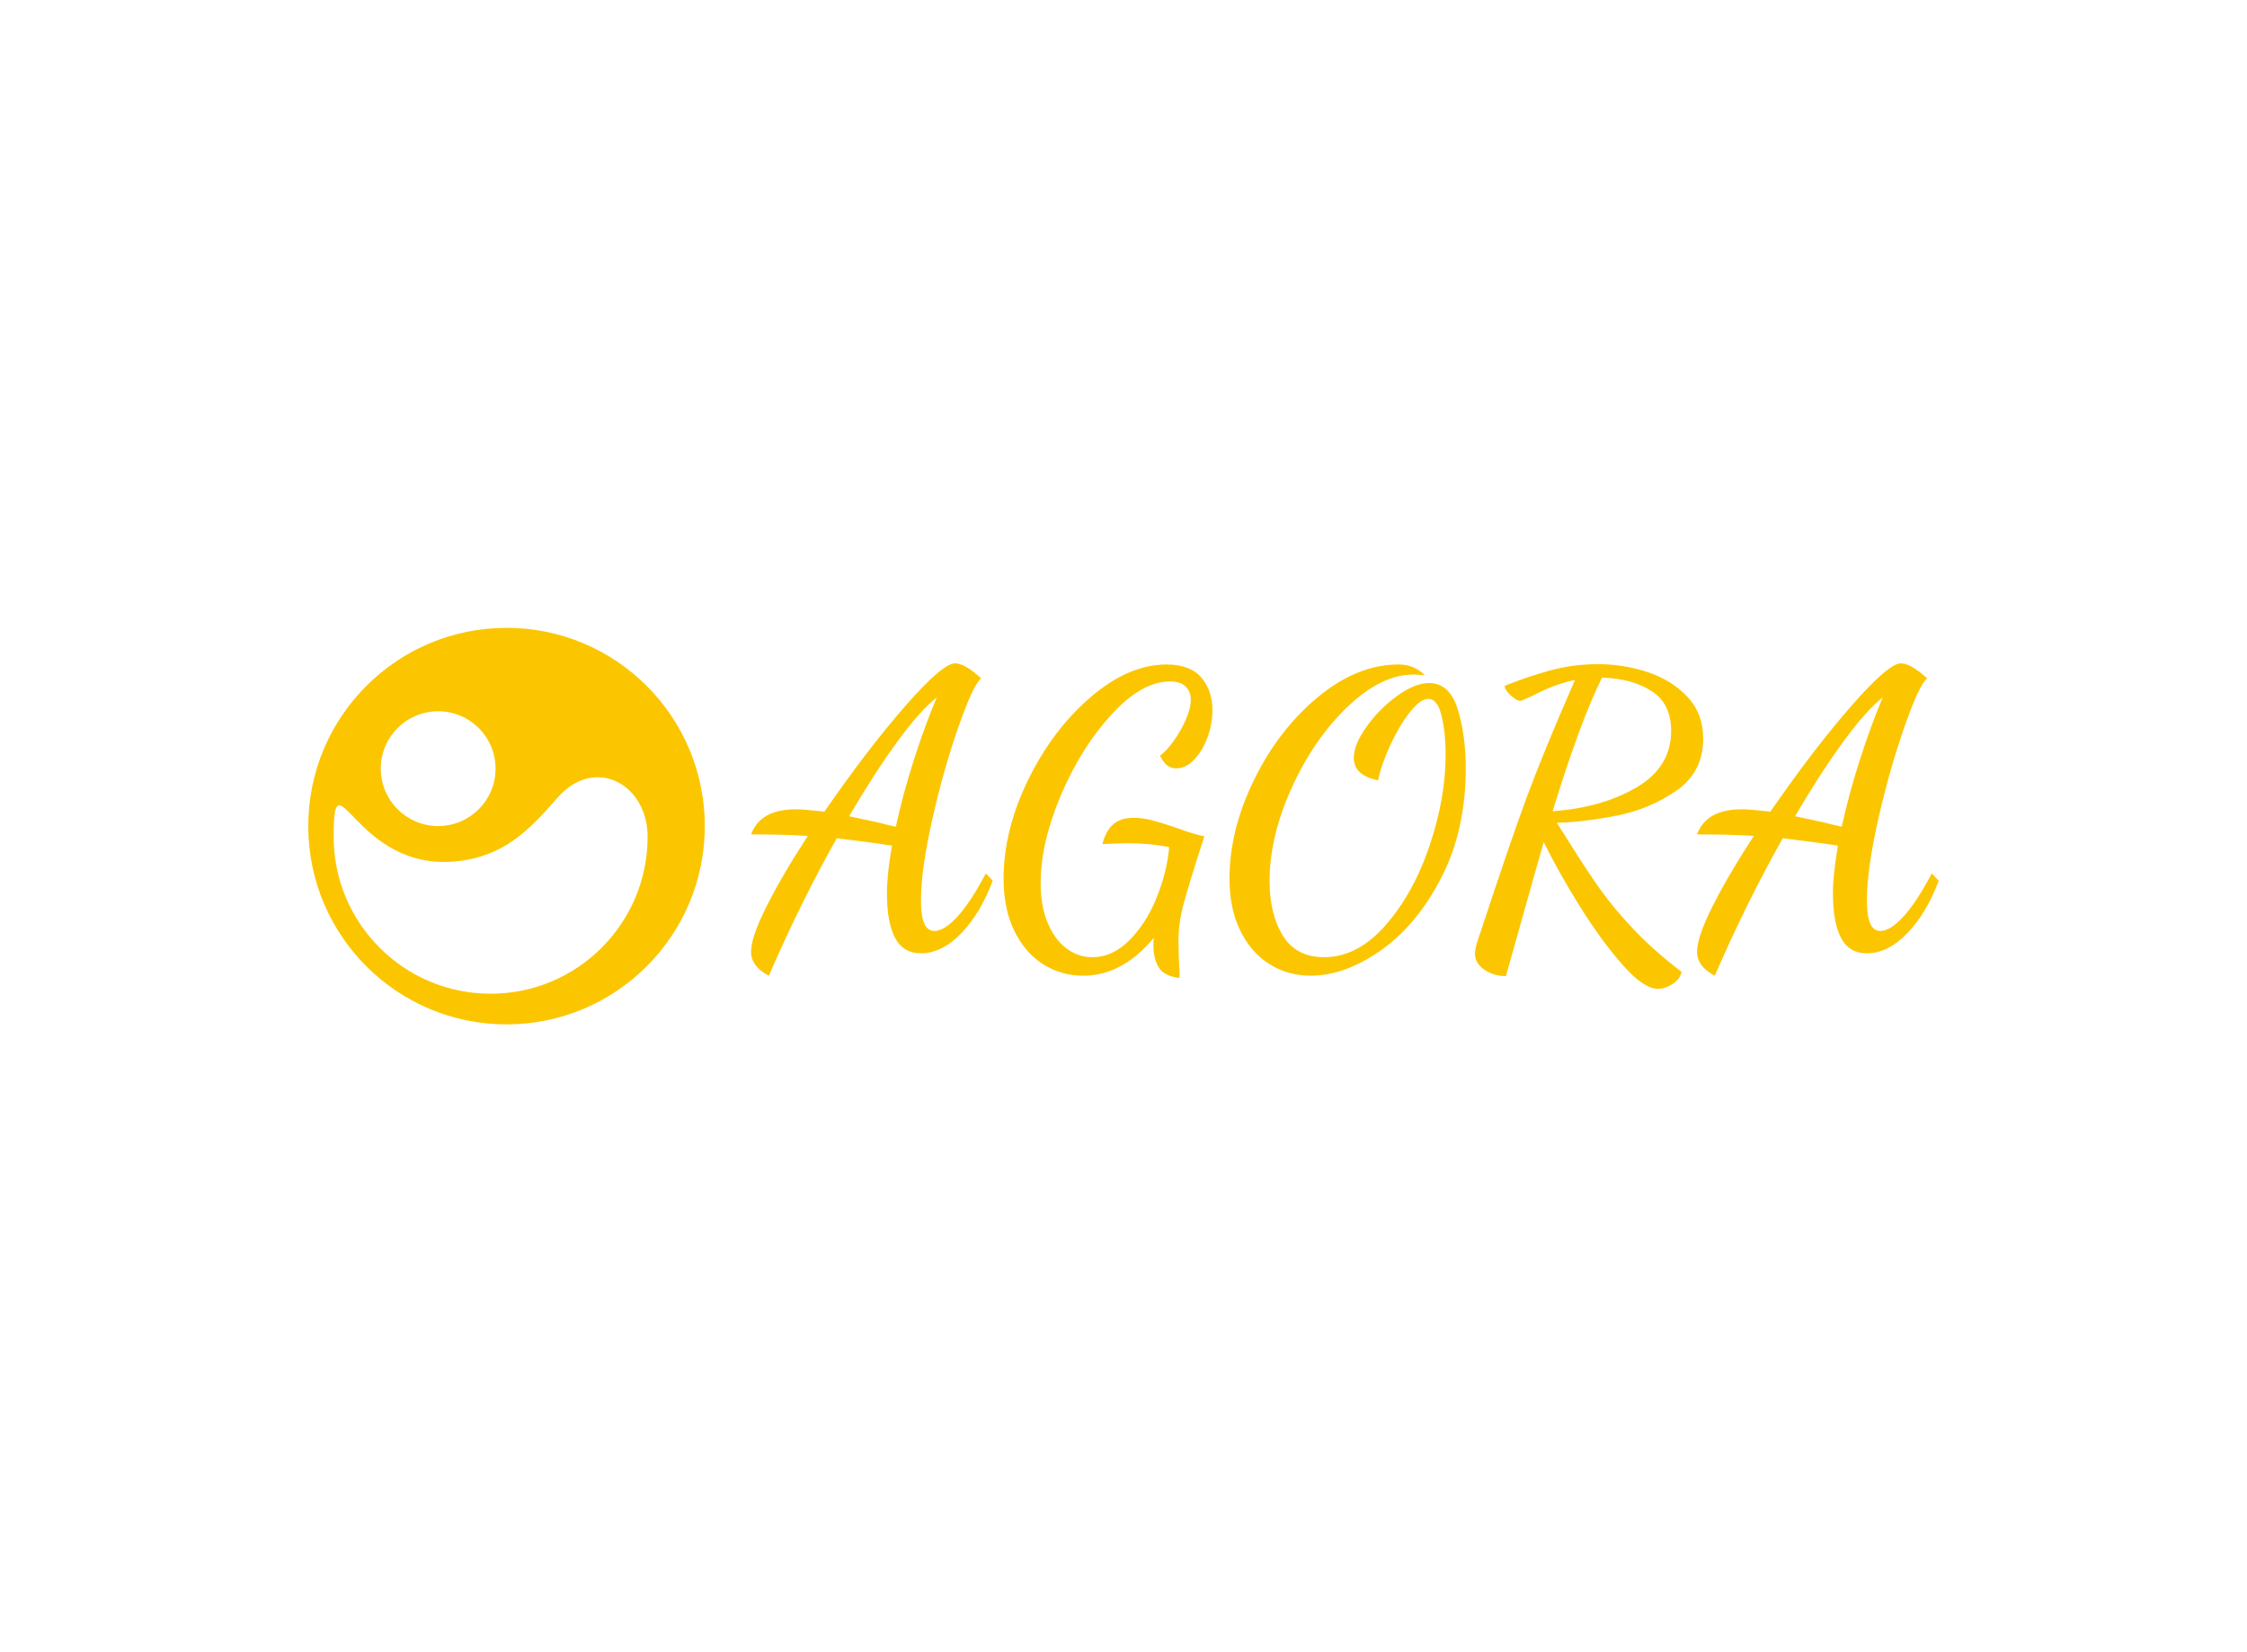 <svg data-v-0dd9719b="" version="1.0" xmlns="http://www.w3.org/2000/svg" xmlns:xlink="http://www.w3.org/1999/xlink" width="100%" height="100%" viewBox="0 0 340 250" preserveAspectRatio="xMidYMid meet" color-interpolation-filters="sRGB" style="margin: auto;"> <rect data-v-0dd9719b="" x="0" y="0" width="100%" height="100%" fill="#fff" fill-opacity="1" class="background"></rect> <rect data-v-0dd9719b="" x="0" y="0" width="100%" height="100%" fill="url(#watermark)" fill-opacity="1" class="watermarklayer"></rect> <g data-v-0dd9719b="" fill="#fbc600" class="icon-text-wrapper icon-svg-group iconsvg" transform="translate(46.645,95)"><g class="iconsvg-imagesvg" transform="translate(0,0)"><g><rect fill="#fbc600" fill-opacity="0" stroke-width="2" x="0" y="0" width="60" height="60" class="image-rect"></rect> <svg x="0" y="0" width="60" height="60" filtersec="colorsb9050003726" class="image-svg-svg primary" style="overflow: visible;"><svg version="1.1" id="cube" xmlns="http://www.w3.org/2000/svg" xmlns:xlink="http://www.w3.org/1999/xlink" x="0px" y="0px" viewBox="1.25 3.56 556.37 556.37" enable-background="new 0 0 559.58 563.5" xml:space="preserve">
<path fill="#FBC600" d="M279.43,3.56C125.8,3.56,1.25,128.1,1.25,281.74c0,153.63,124.55,278.19,278.18,278.19
	c153.64,0,278.19-124.56,278.19-278.19C557.62,128.1,433.07,3.56,279.43,3.56z M183.51,120.6c44.48,0,80.53,36.06,80.53,80.52
	c0,44.48-36.05,80.54-80.53,80.54s-80.53-36.06-80.53-80.54C102.98,156.67,139.03,120.6,183.51,120.6z M257.13,516.91
	c-121.63,0-220.24-98.6-220.24-220.23c0-121.65,29.17,48.09,171,34.59c66.53-6.33,102.58-42.73,142.88-89.14
	c51.93-59.79,126.61-19.73,126.61,54.55C477.38,418.3,378.77,516.91,257.13,516.91z"></path>
</svg></svg> <!----></g></g> <g transform="translate(67,5.375)"><g data-gra="path-name" fill-rule="" class="tp-name iconsvg-namesvg"><g transform="scale(1)"><g><path d="M2.69 5.08Q0 3.68 0 1.46L0 1.46Q0-0.76 2.34-5.4 4.67-10.05 8.59-16.07L8.59-16.07Q5.08-16.3 0-16.3L0-16.3Q1.4-20.1 6.78-20.1L6.78-20.1Q7.95-20.1 11.1-19.75L11.1-19.75Q17.64-29.21 23.31-35.7 28.98-42.18 30.85-42.18L30.85-42.18Q32.37-42.18 34.82-39.9L34.82-39.9Q33.65-39.03 31.4-32.63 29.15-26.23 27.43-18.61 25.71-10.98 25.71-6.31L25.71-6.31Q25.71-3.97 26.2-2.83 26.7-1.69 27.75-1.69L27.75-1.69Q29.21-1.69 31.2-3.83 33.18-5.96 35.52-10.4L35.52-10.4 36.57-9.29Q34.7-4.32 31.78-1.31 28.86 1.69 25.71 1.69L25.71 1.69Q23.02 1.69 21.79-0.64 20.56-2.98 20.56-7.36L20.56-7.36Q20.56-10.22 21.32-14.61L21.32-14.61Q18.34-15.07 12.97-15.72L12.97-15.72Q7.54-6.08 2.69 5.08L2.69 5.08ZM21.91-17.47Q22.96-22.38 24.65-27.63 26.35-32.89 28.1-37.04L28.1-37.04Q25.53-35 22.08-30.26 18.64-25.53 14.84-19.05L14.84-19.05 19.22-18.11Q20.97-17.64 21.91-17.47L21.91-17.47ZM64.85 5.43Q62.45 5.14 61.67 3.8 60.88 2.45 60.88 0.53L60.88 0.53Q60.88-0.23 60.93-0.64L60.93-0.64Q56.2 5.08 50.24 5.08L50.24 5.08Q46.91 5.08 44.17 3.33 41.42 1.58 39.81-1.75 38.21-5.08 38.21-9.58L38.21-9.58Q38.21-16.94 41.92-24.54 45.63-32.13 51.38-37.07 57.14-42.01 62.86-42.01L62.86-42.01Q66.43-42.01 68.12-40.05 69.81-38.09 69.81-35.11L69.81-35.11Q69.81-33.01 69.06-30.96 68.3-28.92 67.04-27.6 65.78-26.29 64.32-26.29L64.32-26.29Q63.56-26.29 62.98-26.73 62.4-27.17 61.87-28.22L61.87-28.22Q62.75-28.8 63.86-30.32 64.97-31.84 65.75-33.59 66.54-35.35 66.54-36.69L66.54-36.69Q66.54-37.92 65.75-38.68 64.97-39.44 63.39-39.44L63.39-39.44Q59.12-39.44 54.54-34.44 49.95-29.44 46.88-22.23 43.82-15.01 43.82-8.94L43.82-8.94Q43.82-5.49 44.87-2.95 45.92-0.41 47.7 0.93 49.48 2.28 51.65 2.28L51.65 2.28Q54.68 2.28 57.22-0.26 59.77-2.8 61.34-6.66 62.92-10.52 63.27-14.37L63.27-14.37Q60.41-14.96 57.02-14.96L57.02-14.96Q55.97-14.96 53.16-14.84L53.16-14.84Q53.69-16.88 54.83-17.85 55.97-18.81 57.84-18.81L57.84-18.81Q59.24-18.81 60.7-18.43 62.16-18.05 64.38-17.29L64.38-17.29Q66.84-16.36 68.59-16.01L68.59-16.01Q66.02-8.06 65.35-5.4 64.67-2.75 64.67-0.06L64.67-0.06 64.73 2.69Q64.85 4.32 64.85 5.43L64.85 5.43ZM84.65 5.08Q81.21 5.08 78.4 3.3 75.6 1.52 73.99-1.81 72.39-5.14 72.39-9.58L72.39-9.58Q72.39-16.94 76.1-24.54 79.81-32.13 85.76-37.07 91.72-42.01 97.97-42.01L97.97-42.01Q100.37-42.01 101.95-40.37L101.95-40.37Q101.01-40.49 100.25-40.49L100.25-40.49Q95.35-40.49 90.23-35.58 85.12-30.67 81.79-23.31 78.46-15.95 78.46-9.23L78.46-9.23Q78.46-4.21 80.48-0.96 82.49 2.28 86.7 2.28L86.7 2.28Q91.78 2.28 96.02-2.57 100.25-7.42 102.68-14.63 105.1-21.85 105.1-28.39L105.1-28.39Q105.1-31.61 104.49-34.21 103.88-36.81 102.47-36.81L102.47-36.81Q101.25-36.81 99.64-34.73 98.03-32.66 96.69-29.74 95.35-26.82 94.88-24.48L94.88-24.48Q91.2-25.24 91.2-27.87L91.2-27.87Q91.2-29.91 93.13-32.6 95.05-35.29 97.74-37.24 100.43-39.2 102.59-39.2L102.59-39.2Q105.69-39.2 106.91-35.29 108.14-31.37 108.14-26.29L108.14-26.29Q108.14-16.94 104.46-9.79 100.78-2.63 95.32 1.23 89.85 5.08 84.65 5.08L84.65 5.08ZM137.23 7.07Q135.07 7.07 131.86 3.42 128.65-0.23 125.43-5.37 122.22-10.52 119.94-15.13L119.94-15.13Q118.89-11.51 116.44-2.75L116.44-2.75 114.22 5.14Q112.41 5.14 110.97 4.18 109.54 3.21 109.54 1.75L109.54 1.75Q109.54 1.05 109.89-0.06 110.24-1.17 110.36-1.46L110.36-1.46Q114.86-15.13 117.4-22 119.94-28.86 124.67-39.67L124.67-39.67Q121.52-39.03 118.01-37.16L118.01-37.16Q117.66-37.04 117.14-36.78 116.61-36.51 116.38-36.51L116.38-36.51Q115.85-36.51 114.95-37.33 114.04-38.15 114.04-38.79L114.04-38.79Q117.55-40.19 120.99-41.13 124.44-42.06 128.12-42.06L128.12-42.06Q131.98-42.06 135.63-40.87 139.28-39.67 141.67-37.13 144.07-34.59 144.07-30.79L144.07-30.79Q144.07-25.76 140.07-22.96 136.07-20.16 131.07-19.16 126.08-18.17 121.93-18.05L121.93-18.05 123.45-15.66Q126.25-11.16 128.35-8.18 130.46-5.2 133.52-1.96 136.59 1.29 140.8 4.5L140.8 4.5Q140.56 5.61 139.43 6.34 138.29 7.07 137.23 7.07L137.23 7.07ZM121.29-19.81Q128.7-20.33 133.96-23.4 139.22-26.47 139.22-31.96L139.22-31.96Q139.22-36.11 136.24-38 133.26-39.9 128.76-40.02L128.76-40.02Q125.49-33.48 121.29-19.81L121.29-19.81ZM145.82 5.08Q143.14 3.68 143.14 1.46L143.14 1.46Q143.14-0.76 145.47-5.4 147.81-10.05 151.72-16.07L151.72-16.07Q148.22-16.3 143.14-16.3L143.14-16.3Q144.54-20.1 149.91-20.1L149.91-20.1Q151.08-20.1 154.24-19.75L154.24-19.75Q160.78-29.21 166.45-35.7 172.11-42.18 173.98-42.18L173.98-42.18Q175.5-42.18 177.96-39.9L177.96-39.9Q176.79-39.03 174.54-32.63 172.29-26.23 170.56-18.61 168.84-10.98 168.84-6.31L168.84-6.31Q168.84-3.97 169.34-2.83 169.83-1.69 170.89-1.69L170.89-1.69Q172.35-1.69 174.33-3.83 176.32-5.96 178.66-10.4L178.66-10.4 179.71-9.29Q177.84-4.32 174.92-1.31 172 1.69 168.84 1.69L168.84 1.69Q166.15 1.69 164.93-0.64 163.7-2.98 163.7-7.36L163.7-7.36Q163.7-10.22 164.46-14.61L164.46-14.61Q161.48-15.07 156.11-15.72L156.11-15.72Q150.67-6.08 145.82 5.08L145.82 5.08ZM165.04-17.47Q166.1-22.38 167.79-27.63 169.48-32.89 171.24-37.04L171.24-37.04Q168.67-35 165.22-30.26 161.77-25.53 157.97-19.05L157.97-19.05 162.36-18.11Q164.11-17.64 165.04-17.47L165.04-17.47Z" transform="translate(0, 42.18)"></path></g> <!----> <!----> <!----> <!----> <!----> <!----> <!----></g></g> <!----></g></g><defs v-gra="od"></defs></svg>
